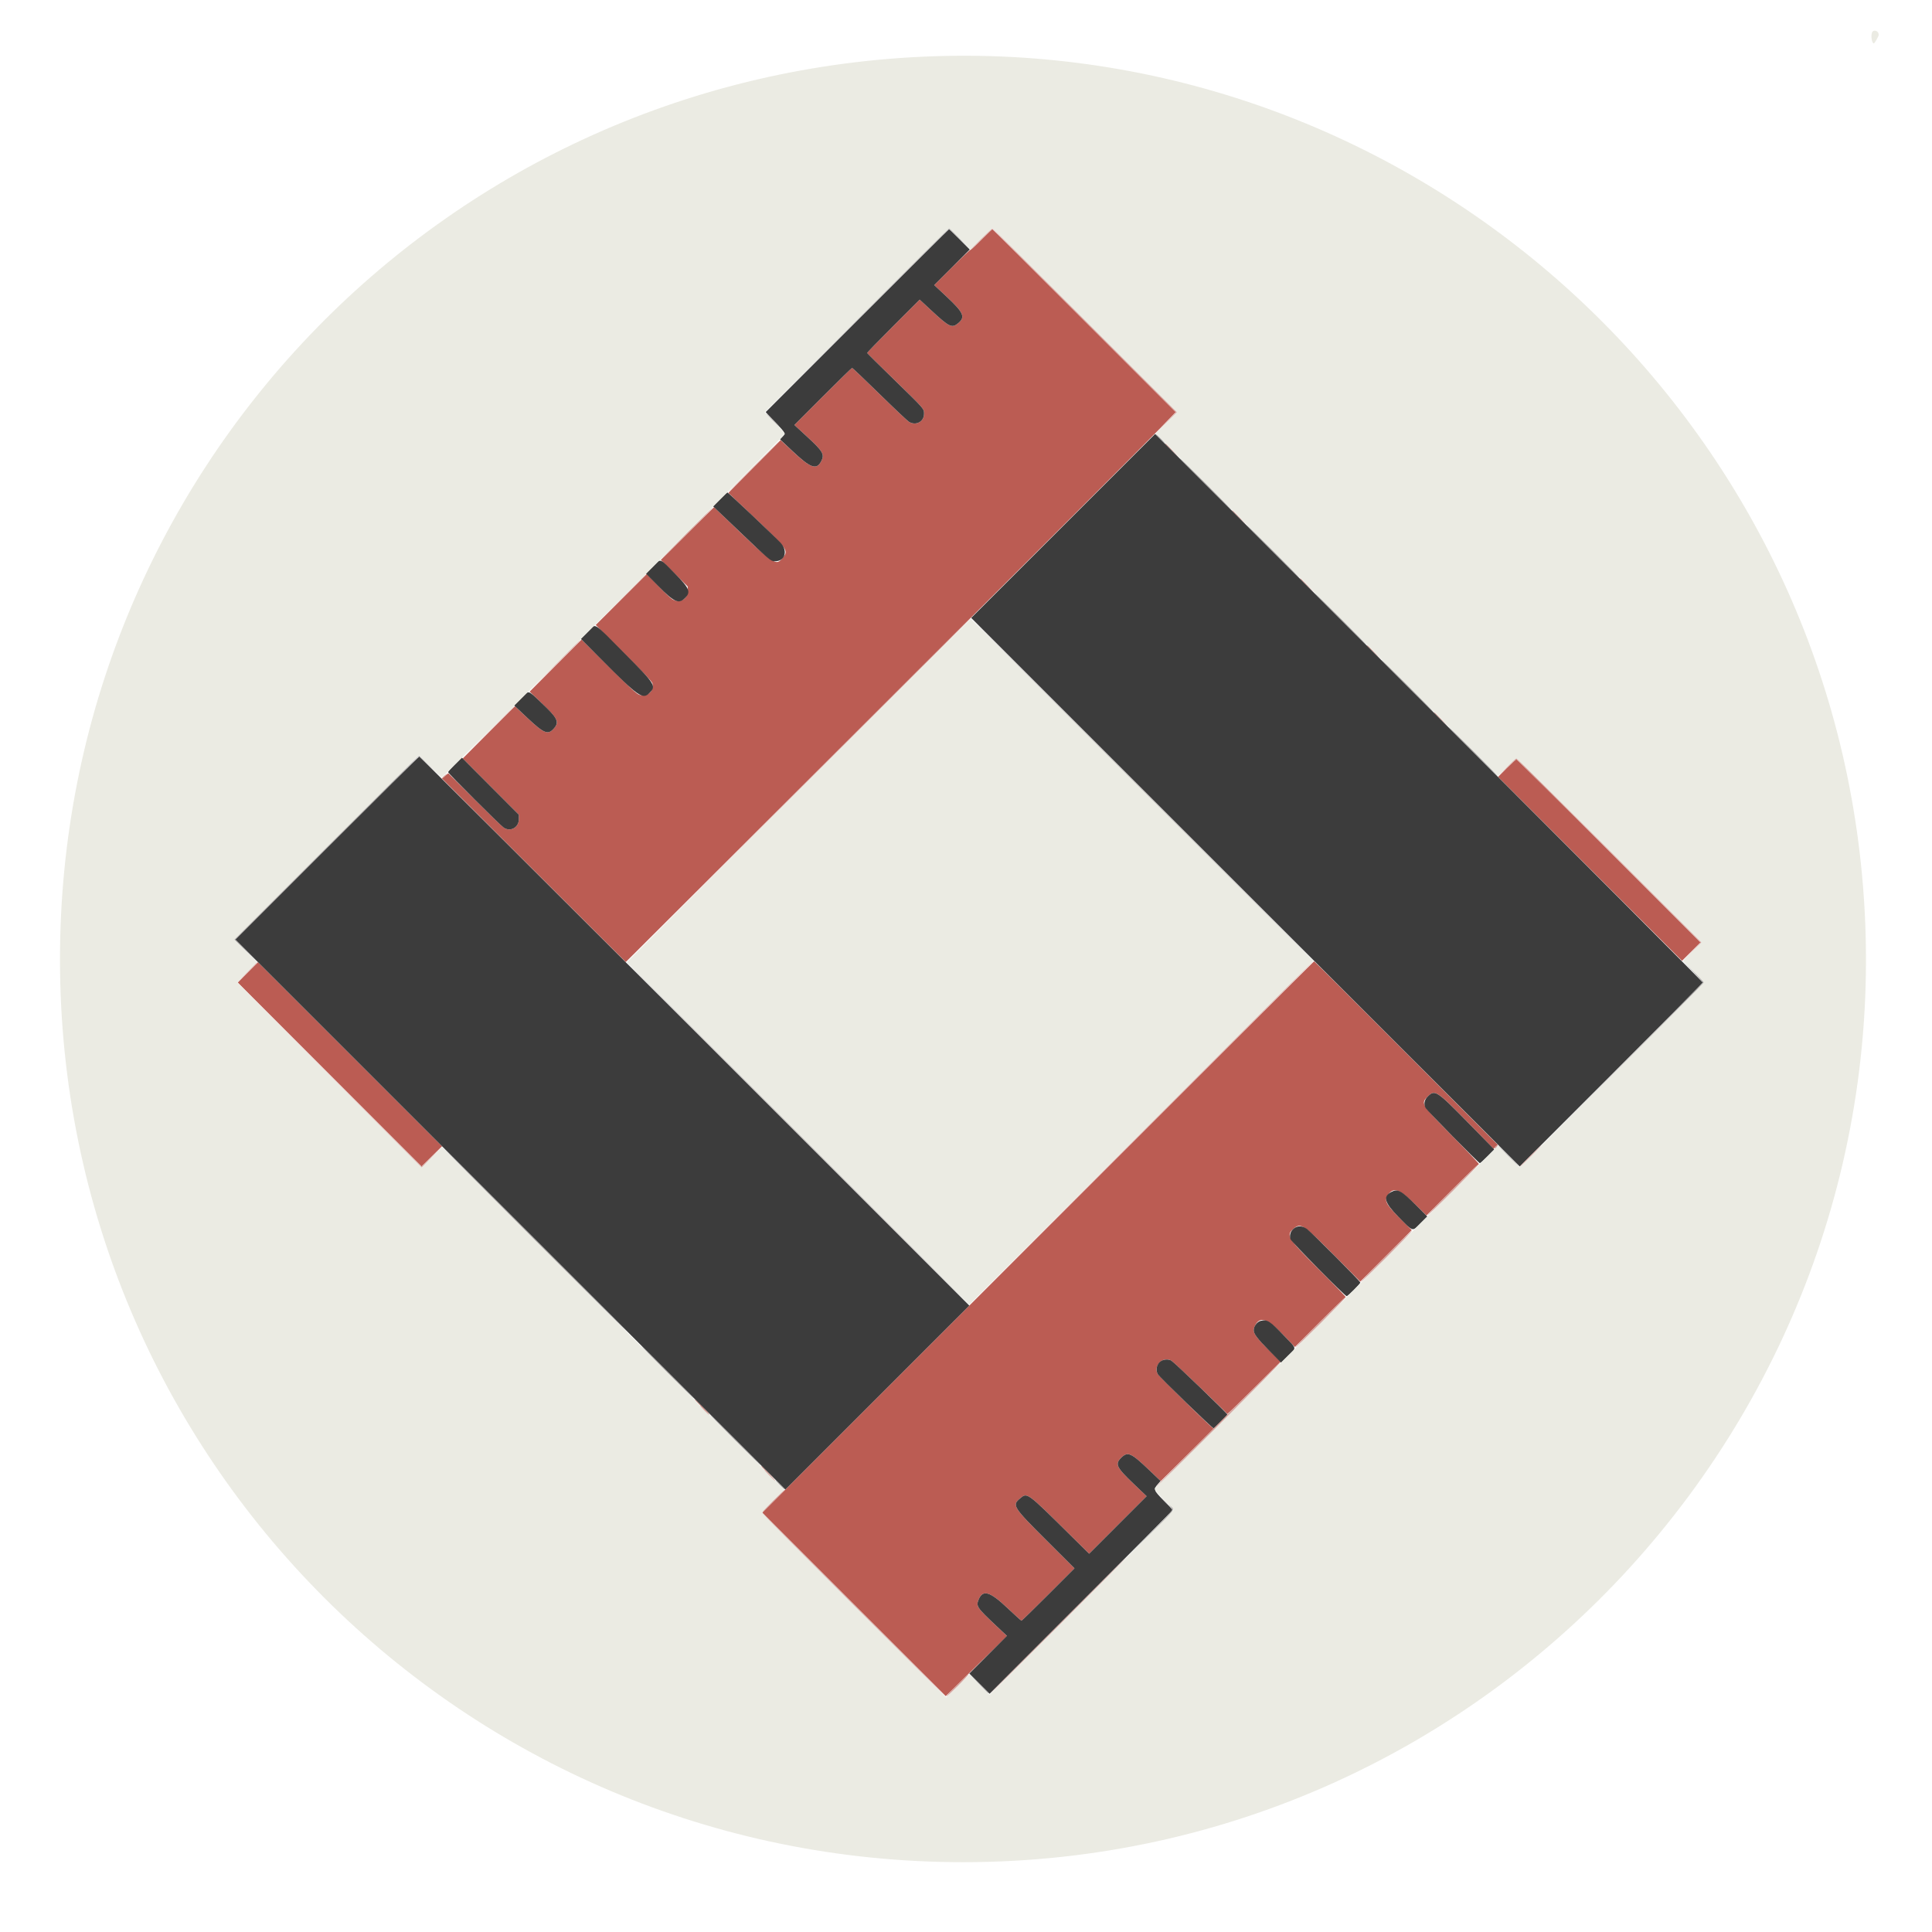 <svg id="svg" version="1.1" xmlns="http://www.w3.org/2000/svg" xmlns:xlink="http://www.w3.org/1999/xlink" width="400" height="400" viewBox="0, 0, 400,400"><g id="svgg"><path id="path0" d="M203.223 49.609 C 202.045 50.791,200.992 51.758,200.884 51.758 C 200.776 51.758,199.051 53.392,197.051 55.390 L 193.415 59.022 196.032 61.470 C 199.492 64.707,199.901 65.633,198.416 66.883 C 197.078 68.009,196.590 67.777,192.714 64.178 L 190.408 62.036 184.950 67.492 C 181.948 70.492,179.514 73.009,179.541 73.084 C 179.568 73.159,182.051 75.616,185.059 78.544 C 191.489 84.803,191.309 84.596,191.309 85.705 C 191.309 87.319,189.591 88.210,188.184 87.326 C 187.861 87.124,185.117 84.531,182.084 81.565 C 179.052 78.599,176.502 76.172,176.419 76.172 C 176.335 76.172,173.612 78.831,170.367 82.080 L 164.466 87.988 167.116 90.430 C 170.389 93.445,170.757 94.082,170.034 95.479 C 169.064 97.355,167.833 96.931,164.104 93.439 L 161.621 91.113 156.213 96.582 L 150.805 102.051 156.368 107.324 C 163.010 113.621,163.269 113.981,162.154 115.358 C 160.591 117.288,160.632 117.316,149.752 106.848 L 147.837 105.005 142.326 110.461 L 136.816 115.918 139.600 118.673 L 142.383 121.428 142.383 122.350 C 142.383 124.101,140.679 124.997,139.160 124.046 C 138.838 123.844,137.522 122.592,136.235 121.263 L 133.896 118.848 128.618 124.121 L 123.340 129.395 129.139 135.156 C 132.962 138.956,134.982 141.101,135.068 141.455 C 135.396 142.805,134.500 143.945,133.110 143.945 C 132.008 143.945,132.092 144.017,125.389 137.365 L 120.407 132.422 115.038 137.809 L 109.668 143.195 112.235 145.670 C 115.516 148.833,115.825 149.463,114.734 150.760 C 113.508 152.217,112.677 151.912,109.329 148.771 L 106.611 146.222 101.210 151.623 L 95.809 157.024 101.615 162.852 L 107.422 168.680 107.422 169.609 C 107.422 171.315,105.689 172.285,104.292 171.360 C 104.026 171.185,101.332 168.577,98.306 165.566 L 92.804 160.091 92.154 160.638 L 91.504 161.185 110.531 180.185 L 129.558 199.185 183.237 145.638 C 212.761 116.186,238.380 90.566,240.169 88.704 L 243.422 85.317 224.495 66.389 C 214.084 55.979,205.522 47.461,205.466 47.461 C 205.410 47.461,204.401 48.428,203.223 49.609 M241.211 91.851 C 241.211 91.880,241.892 92.561,242.725 93.364 L 244.238 94.824 242.778 93.311 C 241.422 91.905,241.211 91.708,241.211 91.851 M255.078 105.718 C 255.078 105.747,255.759 106.428,256.592 107.231 L 258.105 108.691 256.646 107.178 C 255.290 105.772,255.078 105.575,255.078 105.718 M269.141 119.780 C 269.141 119.810,269.822 120.491,270.654 121.294 L 272.168 122.754 270.708 121.240 C 269.352 119.834,269.141 119.637,269.141 119.780 M283.008 133.647 C 283.008 133.677,283.689 134.358,284.521 135.161 L 286.035 136.621 284.575 135.107 C 283.219 133.702,283.008 133.505,283.008 133.647 M296.875 147.515 C 296.875 147.544,297.556 148.225,298.389 149.028 L 299.902 150.488 298.442 148.975 C 297.086 147.569,296.875 147.372,296.875 147.515 M311.961 159.035 L 310.160 160.844 329.200 179.884 L 348.241 198.924 350.145 197.020 L 352.049 195.116 333.105 176.171 C 322.686 165.752,314.071 157.227,313.961 157.227 C 313.852 157.227,312.951 158.040,311.961 159.035 M214.892 256.104 L 157.812 313.184 176.807 332.174 L 195.801 351.165 202.148 344.944 L 208.496 338.724 206.250 336.604 C 202.210 332.791,202.044 332.540,202.632 331.133 C 203.495 329.067,204.964 329.506,208.553 332.904 C 210.088 334.358,211.407 335.547,211.484 335.547 C 211.561 335.547,214.062 333.107,217.042 330.126 L 222.461 324.705 216.686 318.944 C 209.743 312.018,209.509 311.650,211.154 310.266 C 212.694 308.970,212.459 308.800,221.584 317.817 L 225.491 321.679 231.443 315.725 L 237.395 309.771 234.706 307.207 C 231.147 303.812,230.817 303.129,232.109 301.836 C 233.466 300.479,234.105 300.742,237.666 304.124 L 240.320 306.645 245.795 301.223 L 251.270 295.801 250.394 295.020 C 248.495 293.324,239.927 284.893,239.704 284.500 C 238.717 282.760,240.771 280.702,242.503 281.696 C 242.973 281.966,254.102 292.585,254.102 292.764 C 254.102 292.828,256.584 290.418,259.619 287.409 L 265.137 281.937 262.759 279.572 C 259.551 276.381,259.184 275.727,259.865 274.410 C 260.880 272.448,262.456 272.993,265.757 276.446 L 268.089 278.886 273.252 273.720 C 276.092 270.879,278.507 268.555,278.620 268.555 C 278.732 268.555,276.284 266.028,273.180 262.939 C 266.574 256.367,266.191 255.756,267.814 254.391 C 269.328 253.116,269.775 253.414,276.510 260.188 L 281.633 265.341 286.963 260.010 L 292.294 254.680 289.701 252.088 C 286.899 249.286,286.543 248.552,287.395 247.336 C 288.502 245.754,289.779 246.189,292.820 249.186 L 295.332 251.660 300.640 246.338 C 303.559 243.411,306.055 241.016,306.186 241.016 C 306.316 241.016,303.946 238.504,300.917 235.434 C 294.180 228.606,294.114 228.503,295.586 227.031 C 297.084 225.533,297.424 225.753,303.979 232.459 L 309.228 237.828 309.661 237.420 L 310.094 237.012 291.131 218.018 C 280.702 207.571,272.125 199.023,272.071 199.023 C 272.017 199.023,246.286 224.710,214.892 256.104 M51.318 201.319 L 49.222 203.422 68.258 222.457 L 87.294 241.492 89.409 239.408 L 91.524 237.324 72.469 218.270 L 53.414 199.216 51.318 201.319 M145.215 291.211 C 146.069 292.070,146.812 292.773,146.866 292.773 C 146.920 292.773,146.264 292.070,145.410 291.211 C 144.556 290.352,143.813 289.648,143.759 289.648 C 143.705 289.648,144.361 290.352,145.215 291.211 M157.617 303.569 C 157.617 303.599,158.298 304.280,159.131 305.083 L 160.645 306.543 159.185 305.029 C 157.829 303.623,157.617 303.427,157.617 303.569 " stroke="none" fill="#bb5c53" fill-rule="evenodd"></path><path id="path1" d="M177.458 66.390 L 158.530 85.318 160.515 87.426 C 162.724 89.771,162.696 89.715,162.000 90.442 L 161.500 90.964 164.044 93.364 C 167.828 96.935,169.057 97.369,170.034 95.479 C 170.757 94.082,170.389 93.445,167.116 90.430 L 164.466 87.988 170.367 82.080 C 173.612 78.831,176.335 76.172,176.419 76.172 C 176.502 76.172,179.052 78.599,182.084 81.565 C 185.117 84.531,187.861 87.124,188.184 87.326 C 189.591 88.210,191.309 87.319,191.309 85.705 C 191.309 84.596,191.489 84.803,185.059 78.544 C 182.051 75.616,179.568 73.159,179.541 73.084 C 179.514 73.009,181.948 70.492,184.950 67.492 L 190.408 62.036 192.714 64.178 C 196.590 67.777,197.078 68.009,198.416 66.883 C 199.901 65.633,199.492 64.707,196.032 61.470 L 193.415 59.022 197.098 55.344 L 200.780 51.665 198.684 49.563 C 197.532 48.407,196.543 47.461,196.487 47.461 C 196.432 47.461,187.868 55.979,177.458 66.390 M220.117 108.887 L 201.075 127.930 257.861 184.717 L 314.648 241.503 333.594 222.559 C 344.014 212.139,352.539 203.526,352.539 203.418 C 352.539 203.311,327.029 177.712,295.849 146.533 L 239.160 89.844 220.117 108.887 M149.053 103.388 L 147.627 104.824 153.233 110.175 C 159.289 115.957,159.587 116.208,160.413 116.210 C 162.558 116.215,163.203 114.052,161.572 112.328 C 160.268 110.949,150.758 101.953,150.605 101.953 C 150.535 101.953,149.837 102.599,149.053 103.388 M135.152 117.290 L 133.713 118.738 136.241 121.299 C 139.591 124.692,140.532 125.123,141.812 123.843 C 143.074 122.581,142.782 121.852,139.795 118.810 C 136.465 115.420,136.876 115.554,135.152 117.290 M121.667 130.774 L 120.221 132.230 124.515 136.543 C 132.256 144.318,133.066 144.882,134.474 143.474 C 135.913 142.034,135.686 141.673,129.333 135.289 C 122.535 128.459,123.438 128.991,121.667 130.774 M107.843 144.598 L 106.418 146.032 109.230 148.676 C 112.677 151.918,113.498 152.228,114.734 150.760 C 115.832 149.455,115.444 148.678,112.136 145.557 C 109.139 142.728,109.598 142.831,107.843 144.598 M67.676 175.586 L 48.731 194.532 105.664 251.465 L 162.597 308.398 181.640 289.352 L 200.684 270.305 143.832 213.473 C 112.564 182.215,86.899 156.641,86.800 156.641 C 86.701 156.641,78.095 165.166,67.676 175.586 M94.189 158.251 C 93.411 159.036,92.773 159.764,92.773 159.869 C 92.773 160.100,103.603 170.905,104.292 171.360 C 105.690 172.285,107.422 171.315,107.422 169.608 L 107.422 168.678 101.514 162.752 L 95.605 156.826 94.189 158.251 M295.586 227.031 C 294.867 227.750,294.718 228.616,295.173 229.427 C 295.471 229.958,306.163 240.820,306.388 240.820 C 306.478 240.820,307.188 240.180,307.965 239.398 L 309.378 237.976 303.964 232.448 C 297.417 225.764,297.075 225.542,295.586 227.031 M288.042 246.789 C 286.278 247.746,286.635 248.996,289.502 251.903 C 292.683 255.128,292.331 255.020,294.068 253.295 L 295.510 251.863 293.120 249.468 C 290.140 246.481,289.364 246.071,288.042 246.789 M267.814 254.391 C 267.154 254.946,266.912 255.814,267.202 256.592 C 267.412 257.157,278.465 268.359,278.813 268.359 C 279.063 268.359,281.641 265.781,281.641 265.531 C 281.641 265.282,271.573 255.173,270.625 254.471 C 269.639 253.740,268.621 253.711,267.814 254.391 M260.979 273.477 C 260.259 273.668,259.572 274.604,259.572 275.391 C 259.572 276.180,260.237 277.060,262.804 279.667 L 265.227 282.127 266.695 280.668 C 268.485 278.890,268.599 279.420,265.797 276.489 C 262.919 273.477,262.340 273.115,260.979 273.477 M240.396 281.780 C 239.506 282.332,239.188 283.583,239.704 284.507 C 240.030 285.092,250.976 295.703,251.253 295.703 C 251.531 295.703,254.102 293.131,254.102 292.852 C 254.102 292.614,243.117 282.049,242.503 281.696 C 241.922 281.363,241.010 281.399,240.396 281.780 M232.109 301.836 C 230.817 303.129,231.147 303.812,234.706 307.207 L 237.395 309.771 231.443 315.725 L 225.491 321.679 221.584 317.817 C 212.459 308.800,212.694 308.970,211.154 310.266 C 209.509 311.650,209.743 312.018,216.686 318.944 L 222.461 324.705 217.042 330.126 C 214.062 333.107,211.561 335.547,211.484 335.547 C 211.407 335.547,210.088 334.358,208.553 332.904 C 204.964 329.506,203.495 329.067,202.632 331.133 C 202.044 332.540,202.217 332.800,206.238 336.588 L 208.472 338.692 204.579 342.589 L 200.687 346.485 202.785 348.584 L 204.884 350.682 223.829 331.738 C 234.248 321.319,242.773 312.727,242.773 312.644 C 242.773 312.562,241.938 311.660,240.918 310.640 C 238.861 308.582,238.774 308.350,239.677 307.321 L 240.292 306.621 237.793 304.238 C 234.141 300.756,233.472 300.473,232.109 301.836 " stroke="none" fill="#3c3c3c" fill-rule="evenodd"></path><path id="path2" d="M387.682 6.559 C 387.265 7.061,387.488 8.984,387.962 8.984 C 388.115 8.984,388.899 7.636,388.957 7.273 C 389.072 6.559,388.122 6.028,387.682 6.559 M191.128 11.733 C 90.981 16.269,12.419 98.432,12.419 198.633 C 12.419 301.933,96.068 385.545,199.414 385.545 C 309.328 385.545,395.606 290.887,385.532 181.348 C 376.413 82.186,290.504 7.232,191.128 11.733 M198.776 49.460 L 200.977 51.654 203.224 49.413 L 205.472 47.171 224.560 66.260 L 243.649 85.348 241.455 87.549 L 239.261 89.749 274.707 125.195 L 310.153 160.640 311.965 158.836 C 312.961 157.843,313.863 157.031,313.969 157.031 C 314.074 157.031,322.729 165.600,333.201 176.073 L 352.242 195.114 350.340 197.023 L 348.438 198.933 350.586 201.074 C 351.768 202.252,352.734 203.306,352.734 203.415 C 352.734 203.524,344.166 212.182,333.693 222.655 L 314.651 241.696 312.405 239.456 L 310.158 237.216 274.915 272.451 C 255.531 291.831,239.534 307.763,239.367 307.857 C 238.793 308.178,239.066 308.624,241.016 310.547 C 242.090 311.606,242.969 312.545,242.969 312.633 C 242.969 312.722,234.400 321.363,223.926 331.836 L 204.884 350.877 202.786 348.779 L 200.688 346.681 198.293 349.070 L 195.898 351.460 176.855 332.421 C 166.382 321.949,157.813 313.294,157.813 313.188 C 157.813 313.081,158.840 311.964,160.096 310.704 L 162.380 308.415 126.947 272.955 L 91.515 237.496 89.408 239.596 L 87.302 241.696 68.260 222.655 C 57.787 212.182,49.219 203.527,49.219 203.422 C 49.219 203.316,50.118 202.327,51.217 201.224 L 53.216 199.218 50.877 196.873 L 48.538 194.528 67.627 175.440 L 86.716 156.351 89.015 158.644 C 90.280 159.906,91.388 160.937,91.478 160.938 C 91.763 160.938,162.500 90.114,162.500 89.829 C 162.500 89.680,161.556 88.610,160.402 87.453 L 158.304 85.349 177.345 66.307 C 187.818 55.834,196.429 47.266,196.481 47.266 C 196.533 47.266,197.566 48.253,198.776 49.460 M165.332 163.672 L 129.786 199.219 165.234 234.668 L 200.683 270.117 236.279 234.522 L 271.875 198.926 236.475 163.526 C 217.005 144.055,201.030 128.125,200.977 128.125 C 200.923 128.125,184.883 144.121,165.332 163.672 " stroke="none" fill="#ebebe3" fill-rule="evenodd"></path><path id="path3" d="M177.343 66.357 L 158.301 85.449 177.391 66.408 L 196.481 47.367 198.680 49.514 L 200.879 51.660 198.734 49.463 C 197.554 48.254,196.543 47.266,196.487 47.266 C 196.432 47.266,187.817 55.857,177.343 66.357 M159.863 86.914 C 160.609 87.666,161.264 88.281,161.318 88.281 C 161.371 88.281,160.805 87.666,160.059 86.914 C 159.312 86.162,158.658 85.547,158.604 85.547 C 158.551 85.547,159.117 86.162,159.863 86.914 M240.137 90.820 C 240.666 91.357,241.143 91.797,241.196 91.797 C 241.250 91.797,240.861 91.357,240.332 90.820 C 239.803 90.283,239.326 89.844,239.272 89.844 C 239.219 89.844,239.608 90.283,240.137 90.820 M249.512 100.195 C 252.518 103.203,255.022 105.664,255.076 105.664 C 255.129 105.664,252.713 103.203,249.707 100.195 C 246.701 97.188,244.197 94.727,244.143 94.727 C 244.090 94.727,246.505 97.188,249.512 100.195 M263.477 114.160 C 266.537 117.222,269.084 119.727,269.138 119.727 C 269.192 119.727,266.732 117.222,263.672 114.160 C 260.612 111.099,258.064 108.594,258.010 108.594 C 257.957 108.594,260.416 111.099,263.477 114.160 M277.441 128.125 C 280.448 131.133,282.951 133.594,283.005 133.594 C 283.059 133.594,280.643 131.133,277.637 128.125 C 274.630 125.117,272.127 122.656,272.073 122.656 C 272.019 122.656,274.435 125.117,277.441 128.125 M236.426 163.477 C 255.976 183.027,272.016 199.023,272.070 199.023 C 272.124 199.023,256.172 183.027,236.621 163.477 C 217.071 143.926,201.031 127.930,200.977 127.930 C 200.923 127.930,216.875 143.926,236.426 163.477 M291.309 141.992 C 294.315 145.000,296.819 147.461,296.872 147.461 C 296.926 147.461,294.510 145.000,291.504 141.992 C 288.498 138.984,285.994 136.523,285.940 136.523 C 285.886 136.523,288.302 138.984,291.309 141.992 M304.883 155.566 C 307.728 158.413,310.100 160.742,310.153 160.742 C 310.207 160.742,307.923 158.413,305.078 155.566 C 302.233 152.720,299.861 150.391,299.807 150.391 C 299.754 150.391,302.038 152.720,304.883 155.566 M67.578 175.488 L 48.537 194.531 50.976 196.924 L 53.416 199.316 51.075 196.922 L 48.734 194.528 67.725 175.537 L 86.716 156.546 89.110 158.888 L 91.504 161.230 89.163 158.838 C 87.876 157.522,86.777 156.445,86.721 156.445 C 86.666 156.445,78.051 165.015,67.578 175.488 M350.342 200.980 C 351.550 202.217,352.539 203.315,352.539 203.421 C 352.539 203.526,345.002 211.171,335.791 220.410 L 319.043 237.207 335.889 220.411 C 345.154 211.173,352.734 203.525,352.734 203.415 C 352.734 203.306,351.702 202.207,350.439 200.973 L 348.145 198.730 350.342 200.980 M165.137 234.766 C 184.687 254.316,200.727 270.313,200.781 270.313 C 200.835 270.313,184.883 254.316,165.332 234.766 C 145.781 215.215,129.742 199.219,129.688 199.219 C 129.634 199.219,145.586 215.215,165.137 234.766 M312.207 239.258 C 313.385 240.439,314.393 241.406,314.446 241.406 C 314.500 241.406,313.580 240.439,312.402 239.258 C 311.224 238.076,310.217 237.109,310.163 237.109 C 310.109 237.109,311.029 238.076,312.207 239.258 M110.742 256.738 C 121.323 267.319,130.024 275.977,130.077 275.977 C 130.131 275.977,121.518 267.319,110.938 256.738 C 100.357 246.157,91.656 237.500,91.602 237.500 C 91.549 237.500,100.162 246.157,110.742 256.738 M138.184 284.180 C 141.190 287.188,143.694 289.648,143.747 289.648 C 143.801 289.648,141.385 287.188,138.379 284.180 C 135.373 281.172,132.869 278.711,132.815 278.711 C 132.761 278.711,135.177 281.172,138.184 284.180 M152.148 298.145 C 155.101 301.099,157.561 303.516,157.615 303.516 C 157.668 303.516,155.296 301.099,152.344 298.145 C 149.391 295.190,146.931 292.773,146.878 292.773 C 146.824 292.773,149.196 295.190,152.148 298.145 M161.426 307.422 C 161.955 307.959,162.432 308.398,162.485 308.398 C 162.539 308.398,162.150 307.959,161.621 307.422 C 161.092 306.885,160.615 306.445,160.562 306.445 C 160.508 306.445,160.897 306.885,161.426 307.422 M240.812 310.596 C 241.622 311.458,241.797 311.613,241.797 311.466 C 241.797 311.435,241.379 311.018,240.869 310.539 L 239.941 309.668 240.812 310.596 M242.334 311.927 C 242.971 312.652,243.172 312.387,238.037 317.577 L 233.301 322.363 238.135 317.580 C 243.358 312.411,243.219 312.594,242.432 311.899 L 241.895 311.426 242.334 311.927 M202.536 348.486 C 204.437 350.436,204.688 350.675,204.688 350.534 C 204.688 350.505,203.743 349.560,202.588 348.434 L 200.488 346.387 202.536 348.486 " stroke="none" fill="#a19d9c" fill-rule="evenodd"></path><path id="path4" d="M203.109 49.514 C 201.864 50.748,200.896 51.758,200.957 51.758 C 201.018 51.758,202.059 50.770,203.270 49.562 L 205.472 47.367 224.463 66.358 L 243.454 85.348 241.210 87.645 L 238.967 89.941 241.309 87.646 L 243.651 85.351 224.609 66.308 C 214.136 55.835,205.523 47.267,205.469 47.268 C 205.415 47.269,204.353 48.280,203.109 49.514 M156.047 96.583 C 153.089 99.537,150.717 101.953,150.775 101.953 C 150.834 101.953,153.297 99.536,156.250 96.582 C 159.203 93.628,161.575 91.211,161.522 91.212 C 161.469 91.212,159.006 93.629,156.047 96.583 M142.183 110.400 C 139.226 113.381,136.854 115.820,136.911 115.820 C 137.073 115.820,147.747 105.100,147.647 105.037 C 147.599 105.006,145.139 107.419,142.183 110.400 M128.514 124.170 L 123.340 129.395 128.564 124.220 C 131.438 121.374,133.789 119.023,133.789 118.996 C 133.789 118.857,133.323 119.315,128.514 124.170 M165.234 163.623 L 129.590 199.316 165.283 163.672 C 198.468 130.532,201.064 127.930,200.928 127.930 C 200.901 127.930,184.839 143.992,165.234 163.623 M114.845 137.793 L 109.476 143.262 114.935 137.850 C 117.937 134.873,120.353 132.412,120.304 132.381 C 120.255 132.350,117.799 134.785,114.845 137.793 M101.073 151.611 L 95.801 156.934 101.123 151.662 C 106.069 146.762,106.533 146.289,106.395 146.289 C 106.368 146.289,103.973 148.684,101.073 151.611 M311.910 158.936 L 310.059 160.840 311.918 159.033 C 312.940 158.040,313.863 157.227,313.969 157.227 C 314.075 157.227,322.685 165.751,333.104 176.170 L 352.047 195.114 350.194 197.020 L 348.342 198.926 350.293 197.021 L 352.244 195.116 333.203 176.074 C 322.730 165.600,314.071 157.031,313.961 157.031 C 313.852 157.031,312.929 157.888,311.910 158.936 M91.932 160.651 C 91.631 160.916,91.462 161.133,91.557 161.133 C 91.651 161.133,91.935 160.913,92.188 160.645 C 92.771 160.023,92.642 160.026,91.932 160.651 M236.230 234.619 L 200.684 270.215 236.279 234.668 C 255.857 215.117,271.875 199.099,271.875 199.072 C 271.875 198.936,269.279 201.525,236.230 234.619 M51.168 201.318 L 49.121 203.418 51.221 201.371 C 52.375 200.245,53.320 199.300,53.320 199.271 C 53.320 199.130,53.070 199.368,51.168 201.318 M68.212 222.558 L 87.304 241.698 89.404 239.551 L 91.504 237.405 89.403 239.452 L 87.302 241.500 68.211 222.459 L 49.121 203.418 68.212 222.558 M309.566 237.407 C 309.189 237.862,309.458 237.948,309.862 237.501 C 310.057 237.286,310.126 237.109,310.015 237.109 C 309.904 237.109,309.702 237.243,309.566 237.407 M316.780 239.358 C 315.536 240.592,314.571 241.602,314.635 241.602 C 314.700 241.602,315.760 240.591,316.992 239.355 C 318.224 238.120,319.189 237.110,319.137 237.112 C 319.085 237.113,318.025 238.123,316.780 239.358 M300.691 246.282 C 297.796 249.178,295.472 251.592,295.525 251.645 C 295.579 251.699,298.036 249.329,300.984 246.379 C 303.933 243.429,306.257 241.016,306.150 241.016 C 306.042 241.016,303.586 243.385,300.691 246.282 M286.907 260.066 C 283.958 263.016,281.634 265.430,281.741 265.430 C 281.996 265.430,292.493 254.928,292.365 254.800 C 292.311 254.746,289.855 257.116,286.907 260.066 M273.250 273.723 C 270.409 276.566,268.128 278.935,268.182 278.989 C 268.235 279.043,270.648 276.717,273.543 273.821 C 276.437 270.924,278.718 268.555,278.611 268.555 C 278.503 268.555,276.091 270.880,273.250 273.723 M252.061 294.926 C 244.977 302.014,239.265 307.813,239.367 307.813 C 239.469 307.813,245.352 302.012,252.441 294.922 C 259.531 287.832,265.243 282.033,265.136 282.036 C 265.029 282.038,259.145 287.839,252.061 294.926 M145.801 291.992 C 146.330 292.529,146.807 292.969,146.860 292.969 C 146.914 292.969,146.525 292.529,145.996 291.992 C 145.467 291.455,144.990 291.016,144.937 291.016 C 144.883 291.016,145.272 291.455,145.801 291.992 M159.277 305.469 C 159.915 306.113,160.481 306.641,160.535 306.641 C 160.588 306.641,160.110 306.113,159.473 305.469 C 158.835 304.824,158.269 304.297,158.215 304.297 C 158.162 304.297,158.640 304.824,159.277 305.469 M160.059 310.742 C 158.773 312.031,157.765 313.086,157.819 313.086 C 157.872 313.086,158.968 312.031,160.254 310.742 C 161.540 309.453,162.548 308.398,162.494 308.398 C 162.440 308.398,161.344 309.453,160.059 310.742 M176.660 332.227 C 187.080 342.646,195.649 351.172,195.702 351.172 C 195.756 351.172,187.275 342.646,176.855 332.227 C 166.436 321.807,157.867 313.281,157.813 313.281 C 157.760 313.281,166.241 321.807,176.660 332.227 M219.040 336.524 C 211.197 344.365,204.825 350.781,204.881 350.781 C 204.936 350.781,211.397 344.365,219.238 336.523 C 227.080 328.682,233.451 322.266,233.398 322.266 C 233.345 322.266,226.884 328.682,219.040 336.524 M198.145 348.828 C 196.866 350.110,195.864 351.203,195.918 351.256 C 195.971 351.310,197.061 350.305,198.340 349.023 C 199.618 347.742,200.620 346.649,200.567 346.595 C 200.513 346.542,199.423 347.546,198.145 348.828 " stroke="none" fill="#d29e98" fill-rule="evenodd"></path></g></svg>